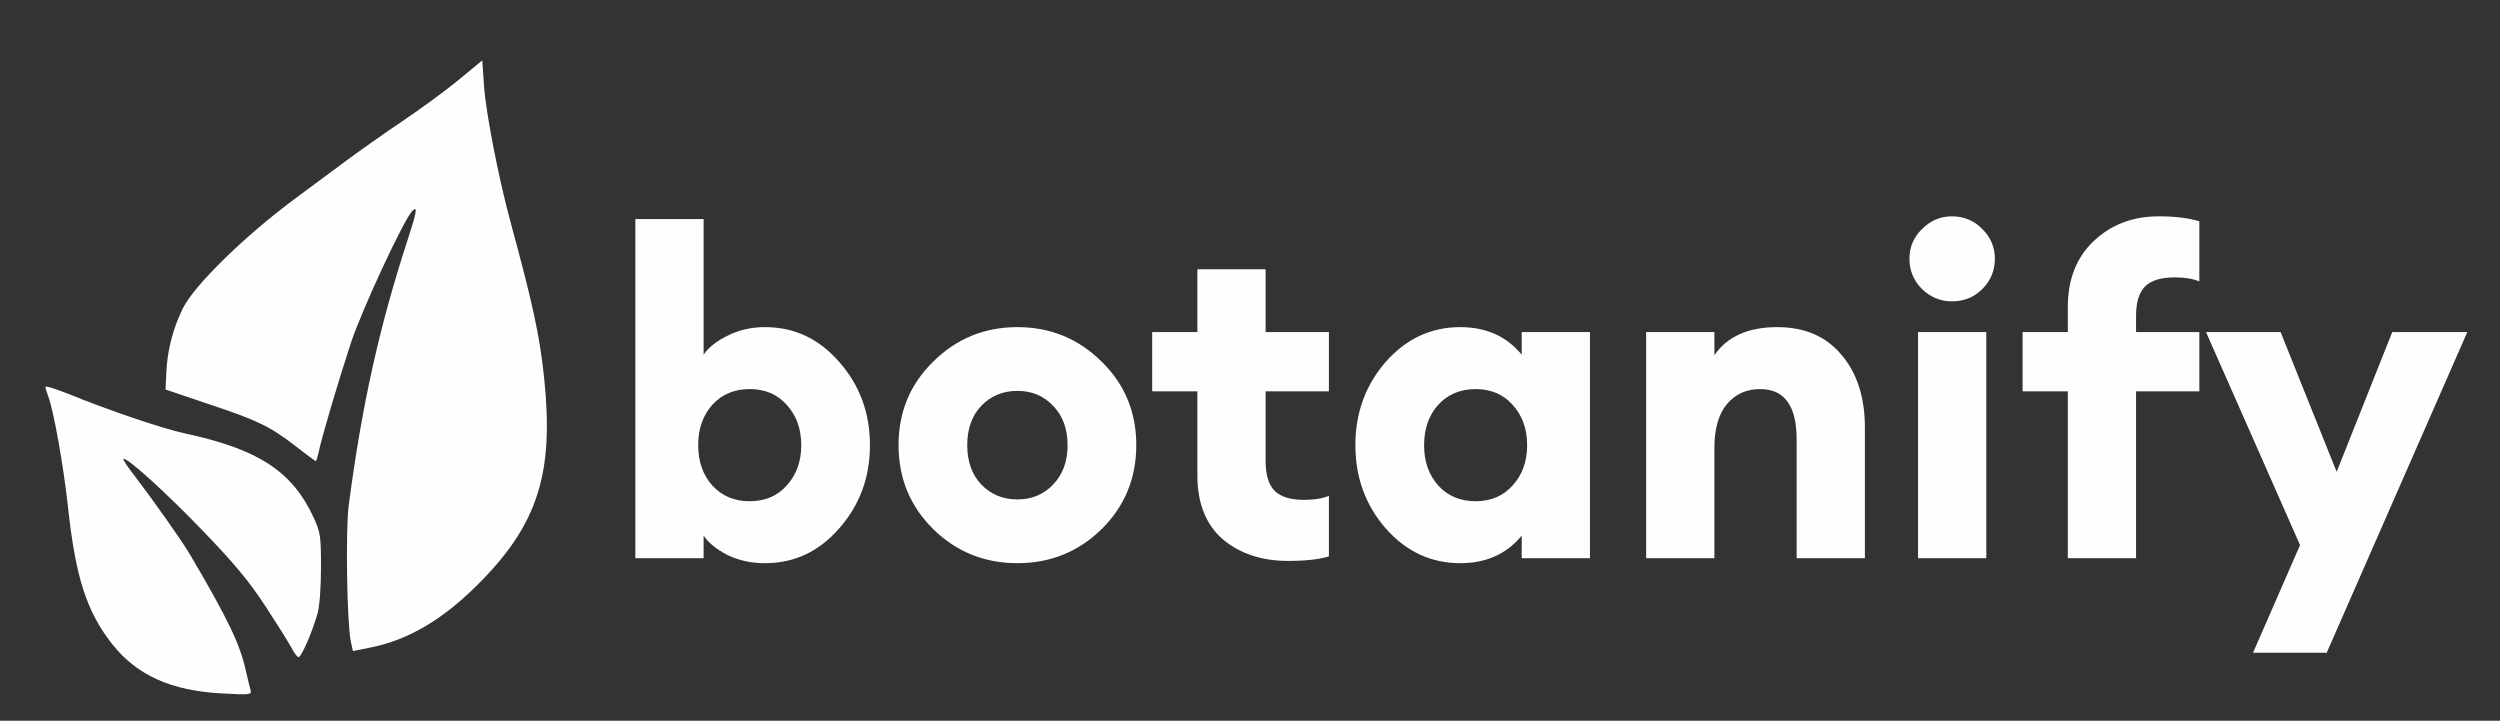 <svg width="444" height="128" viewBox="0 0 444 128" fill="none" xmlns="http://www.w3.org/2000/svg">
<rect x="0" y="0" width="444" height="128" fill="#333333" stroke="none"/>
<path d="M135.879 100.021C133.417 100.021 131.197 99.539 129.217 98.575C127.236 97.558 125.819 96.407 124.962 95.122V99.137H112.841V38.902H124.962V62.996C125.819 61.711 127.236 60.587 129.217 59.623C131.197 58.606 133.417 58.097 135.879 58.097C141.07 58.097 145.458 60.158 149.044 64.281C152.682 68.404 154.502 73.33 154.502 79.059C154.502 84.788 152.682 89.714 149.044 93.837C145.458 97.959 141.07 100.021 135.879 100.021ZM126.487 86.207C128.199 88.081 130.421 89.018 133.15 89.018C135.879 89.018 138.073 88.081 139.732 86.207C141.444 84.333 142.301 81.95 142.301 79.059C142.301 76.168 141.444 73.785 139.732 71.911C138.073 70.037 135.879 69.1 133.15 69.1C130.421 69.1 128.199 70.037 126.487 71.911C124.828 73.785 123.999 76.168 123.999 79.059C123.999 81.95 124.828 84.333 126.487 86.207ZM195.623 93.997C191.503 98.013 186.526 100.021 180.693 100.021C174.859 100.021 169.883 98.013 165.763 93.997C161.642 89.928 159.582 84.948 159.582 79.059C159.582 73.169 161.642 68.216 165.763 64.201C169.883 60.132 174.859 58.097 180.693 58.097C186.526 58.097 191.503 60.132 195.623 64.201C199.744 68.216 201.804 73.169 201.804 79.059C201.804 84.948 199.744 89.928 195.623 93.997ZM174.271 86.046C175.983 87.813 178.124 88.697 180.693 88.697C183.262 88.697 185.375 87.813 187.034 86.046C188.746 84.279 189.603 81.95 189.603 79.059C189.603 76.168 188.746 73.838 187.034 72.072C185.375 70.305 183.262 69.421 180.693 69.421C178.124 69.421 175.983 70.305 174.271 72.072C172.612 73.838 171.783 76.168 171.783 79.059C171.783 81.95 172.612 84.279 174.271 86.046ZM228.789 99.619C224.08 99.619 220.2 98.334 217.15 95.764C214.153 93.141 212.655 89.366 212.655 84.44V69.501H204.628V58.98H212.655V47.817H224.776V58.98H236.014V69.501H224.776V81.95C224.776 84.36 225.311 86.1 226.381 87.171C227.451 88.241 229.191 88.777 231.599 88.777C233.419 88.777 234.89 88.536 236.014 88.054V98.816C234.248 99.352 231.839 99.619 228.789 99.619ZM259.34 100.021C254.149 100.021 249.734 97.959 246.095 93.837C242.509 89.714 240.717 84.788 240.717 79.059C240.717 73.33 242.509 68.404 246.095 64.281C249.734 60.158 254.149 58.097 259.34 58.097C263.942 58.097 267.581 59.73 270.257 62.996V58.98H282.378V99.137H270.257V95.122C267.581 98.388 263.942 100.021 259.34 100.021ZM255.407 86.207C257.119 88.081 259.34 89.018 262.069 89.018C264.798 89.018 266.992 88.081 268.651 86.207C270.363 84.333 271.22 81.95 271.22 79.059C271.22 76.168 270.363 73.785 268.651 71.911C266.992 70.037 264.798 69.1 262.069 69.1C259.34 69.1 257.119 70.037 255.407 71.911C253.747 73.785 252.918 76.168 252.918 79.059C252.918 81.95 253.747 84.333 255.407 86.207ZM292.354 99.137V58.98H304.475V63.076C306.776 59.757 310.495 58.097 315.633 58.097C320.503 58.097 324.302 59.73 327.031 62.996C329.814 66.262 331.205 70.572 331.205 75.927V99.137H319.084V78.015C319.084 72.072 316.917 69.1 312.582 69.1C310.174 69.1 308.221 69.983 306.722 71.75C305.224 73.517 304.475 76.141 304.475 79.621V99.137H292.354ZM346.662 53.519C344.629 53.519 342.863 52.796 341.365 51.351C339.866 49.851 339.117 48.058 339.117 45.97C339.117 43.881 339.866 42.114 341.365 40.669C342.863 39.17 344.629 38.42 346.662 38.42C348.803 38.42 350.596 39.17 352.041 40.669C353.539 42.114 354.288 43.881 354.288 45.97C354.288 48.058 353.539 49.851 352.041 51.351C350.596 52.796 348.803 53.519 346.662 53.519ZM340.642 99.137V58.98H352.763V99.137H340.642ZM367.243 99.137V69.501H359.216V58.98H367.243V54.563C367.243 49.637 368.768 45.729 371.819 42.837C374.923 39.892 378.776 38.42 383.378 38.42C386.267 38.42 388.676 38.715 390.602 39.304V49.985C389.478 49.503 388.033 49.263 386.267 49.263C383.805 49.263 382.039 49.798 380.97 50.869C379.9 51.94 379.364 53.68 379.364 56.089V58.98H390.602V69.501H379.364V99.137H367.243ZM413.225 115.923H400.141L408.489 96.808L391.792 58.98H405.037L414.991 83.797L424.864 58.98H438.189L413.225 115.923Z" fill="#FEFEFE"/>
<path d="M81.196 14.4C78.758 16.377 74.305 19.623 71.352 21.6C68.399 23.576 63.524 27.012 60.571 29.224C57.617 31.435 53.961 34.118 52.508 35.2C43.696 41.694 34.555 50.588 32.492 54.729C30.711 58.306 29.68 62.353 29.539 66.259L29.398 69.177L36.898 71.718C45.711 74.635 47.961 75.718 52.508 79.247C54.383 80.706 55.977 81.882 56.071 81.882C56.211 81.882 56.399 81.177 56.586 80.329C57.102 77.788 60.008 67.953 62.305 60.941C64.227 55.106 71.727 38.965 73.227 37.459C74.212 36.471 74.024 37.6 72.477 42.353C67.368 57.977 64.274 71.906 61.93 89.788C61.368 94.259 61.602 110.494 62.305 113.929L62.68 115.624L65.961 114.965C72.852 113.553 79.133 109.741 85.696 102.965C95.587 92.753 98.352 83.812 96.665 67.388C95.868 59.577 94.649 54.071 90.571 39.059C88.555 31.624 86.258 19.812 85.977 15.388L85.649 10.729L81.196 14.4Z" fill="#FEFEFE"/>
<path d="M8.07 68.706C8.07 68.941 8.305 69.694 8.586 70.447C9.523 72.941 11.258 82.588 12.055 89.882C13.414 102.541 15.383 108.612 19.93 114.4C24.336 119.953 30.43 122.682 39.43 123.153C44.492 123.435 44.727 123.388 44.492 122.541C44.352 122.071 43.977 120.471 43.649 119.059C42.617 114.4 40.555 110.071 33.805 98.588C32.539 96.376 27.383 89.082 24.055 84.706C22.742 83.059 21.805 81.6 21.898 81.506C22.367 81.035 29.258 87.247 36.055 94.306C41.68 100.141 44.258 103.247 47.211 107.765C49.321 111.012 51.43 114.353 51.852 115.2C52.274 116 52.789 116.706 53.024 116.706C53.539 116.706 55.555 112 56.399 108.941C56.774 107.529 57.008 104.235 57.008 100.706C57.008 95.294 56.914 94.588 55.743 92C51.899 83.671 45.899 79.765 32.68 76.941C28.789 76.094 19.227 72.847 12.195 69.977C9.898 69.082 8.07 68.471 8.07 68.706Z" fill="#FEFEFE"/>
</svg>
